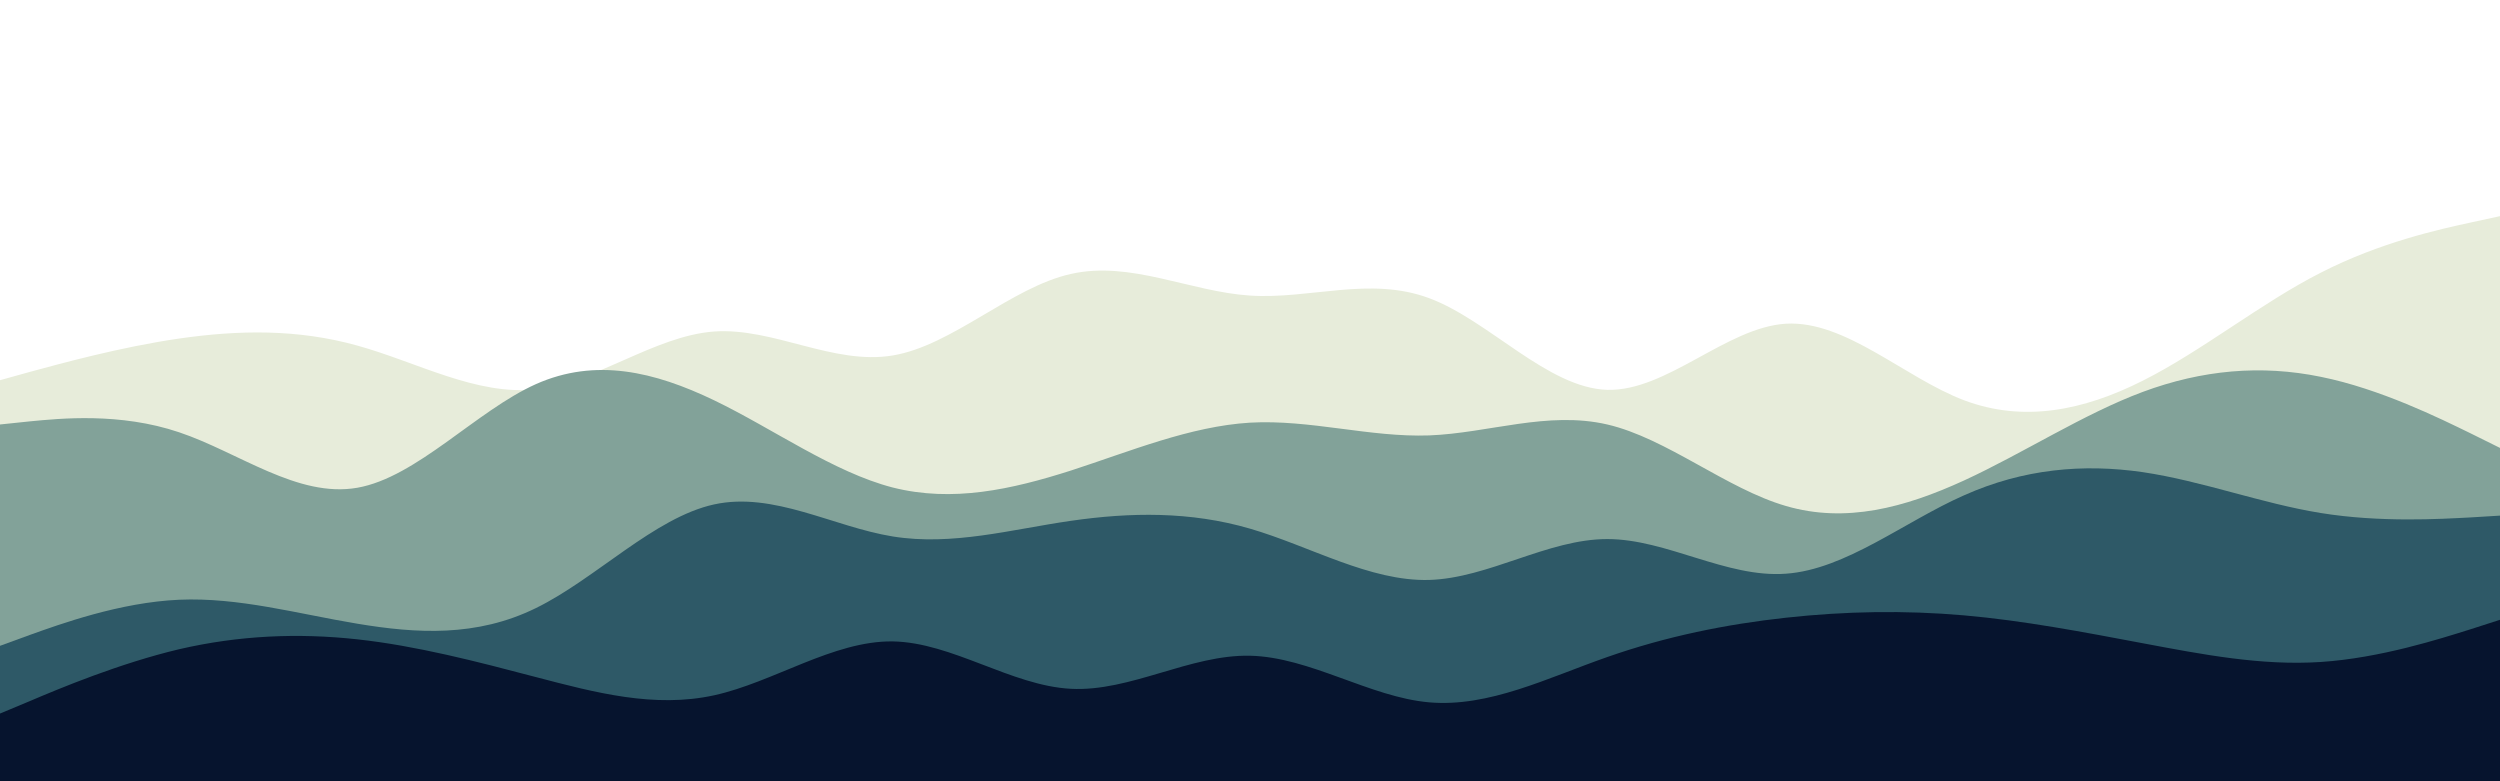 <svg id="visual" viewBox="0 0 960 300" width="960" height="300" xmlns="http://www.w3.org/2000/svg" xmlns:xlink="http://www.w3.org/1999/xlink" version="1.1"><path d="M0 146L11.5 142.8C23 139.7 46 133.3 68.8 130C91.7 126.7 114.3 126.3 137.2 132.7C160 139 183 152 205.8 149.5C228.7 147 251.3 129 274.2 127.3C297 125.7 320 140.3 342.8 136.5C365.7 132.7 388.3 110.3 411.2 105.2C434 100 457 112 480 113.5C503 115 526 106 548.8 114.5C571.7 123 594.3 149 617.2 149.7C640 150.3 663 125.7 685.8 124.3C708.7 123 731.3 145 754.2 153.7C777 162.3 800 157.7 822.8 146.2C845.7 134.7 868.3 116.3 891.2 104.7C914 93 937 88 948.5 85.5L960 83L960 301L948.5 301C937 301 914 301 891.2 301C868.3 301 845.7 301 822.8 301C800 301 777 301 754.2 301C731.3 301 708.7 301 685.8 301C663 301 640 301 617.2 301C594.3 301 571.7 301 548.8 301C526 301 503 301 480 301C457 301 434 301 411.2 301C388.3 301 365.7 301 342.8 301C320 301 297 301 274.2 301C251.3 301 228.7 301 205.8 301C183 301 160 301 137.2 301C114.3 301 91.7 301 68.8 301C46 301 23 301 11.5 301L0 301Z" fill="#e7ecda"></path><path d="M0 163L11.5 161.8C23 160.7 46 158.3 68.8 166C91.7 173.7 114.3 191.3 137.2 187.3C160 183.3 183 157.7 205.8 147.5C228.7 137.3 251.3 142.7 274.2 153.7C297 164.7 320 181.3 342.8 187.2C365.7 193 388.3 188 411.2 180.7C434 173.3 457 163.7 480 162.3C503 161 526 168 548.8 167.2C571.7 166.3 594.3 157.7 617.2 163C640 168.3 663 187.7 685.8 194.3C708.7 201 731.3 195 754.2 184.5C777 174 800 159 822.8 150.5C845.7 142 868.3 140 891.2 144.7C914 149.3 937 160.7 948.5 166.3L960 172L960 301L948.5 301C937 301 914 301 891.2 301C868.3 301 845.7 301 822.8 301C800 301 777 301 754.2 301C731.3 301 708.7 301 685.8 301C663 301 640 301 617.2 301C594.3 301 571.7 301 548.8 301C526 301 503 301 480 301C457 301 434 301 411.2 301C388.3 301 365.7 301 342.8 301C320 301 297 301 274.2 301C251.3 301 228.7 301 205.8 301C183 301 160 301 137.2 301C114.3 301 91.7 301 68.8 301C46 301 23 301 11.5 301L0 301Z" fill="#82a299"></path><path d="M0 248L11.5 243.8C23 239.7 46 231.3 68.8 230.3C91.7 229.3 114.3 235.7 137.2 239.5C160 243.3 183 244.7 205.8 233.5C228.7 222.3 251.3 198.7 274.2 193.7C297 188.7 320 202.3 342.8 206C365.7 209.7 388.3 203.3 411.2 200C434 196.7 457 196.3 480 203C503 209.7 526 223.3 548.8 222.7C571.7 222 594.3 207 617.2 207C640 207 663 222 685.8 220.3C708.7 218.7 731.3 200.3 754.2 190.2C777 180 800 178 822.8 181.3C845.7 184.7 868.3 193.3 891.2 197C914 200.7 937 199.3 948.5 198.7L960 198L960 301L948.5 301C937 301 914 301 891.2 301C868.3 301 845.7 301 822.8 301C800 301 777 301 754.2 301C731.3 301 708.7 301 685.8 301C663 301 640 301 617.2 301C594.3 301 571.7 301 548.8 301C526 301 503 301 480 301C457 301 434 301 411.2 301C388.3 301 365.7 301 342.8 301C320 301 297 301 274.2 301C251.3 301 228.7 301 205.8 301C183 301 160 301 137.2 301C114.3 301 91.7 301 68.8 301C46 301 23 301 11.5 301L0 301Z" fill="#2e5967"></path><path d="M0 274L11.5 269.2C23 264.3 46 254.7 68.8 249.3C91.7 244 114.3 243 137.2 245.5C160 248 183 254 205.8 260C228.7 266 251.3 272 274.2 267C297 262 320 246 342.8 246.3C365.7 246.7 388.3 263.3 411.2 264.5C434 265.7 457 251.3 480 251.8C503 252.3 526 267.7 548.8 269.7C571.7 271.7 594.3 260.3 617.2 252.3C640 244.3 663 239.7 685.8 237.2C708.7 234.7 731.3 234.3 754.2 236.3C777 238.3 800 242.7 822.8 247C845.7 251.3 868.3 255.7 891.2 254.2C914 252.7 937 245.3 948.5 241.7L960 238L960 301L948.5 301C937 301 914 301 891.2 301C868.3 301 845.7 301 822.8 301C800 301 777 301 754.2 301C731.3 301 708.7 301 685.8 301C663 301 640 301 617.2 301C594.3 301 571.7 301 548.8 301C526 301 503 301 480 301C457 301 434 301 411.2 301C388.3 301 365.7 301 342.8 301C320 301 297 301 274.2 301C251.3 301 228.7 301 205.8 301C183 301 160 301 137.2 301C114.3 301 91.7 301 68.8 301C46 301 23 301 11.5 301L0 301Z" fill="#06142e"></path></svg>